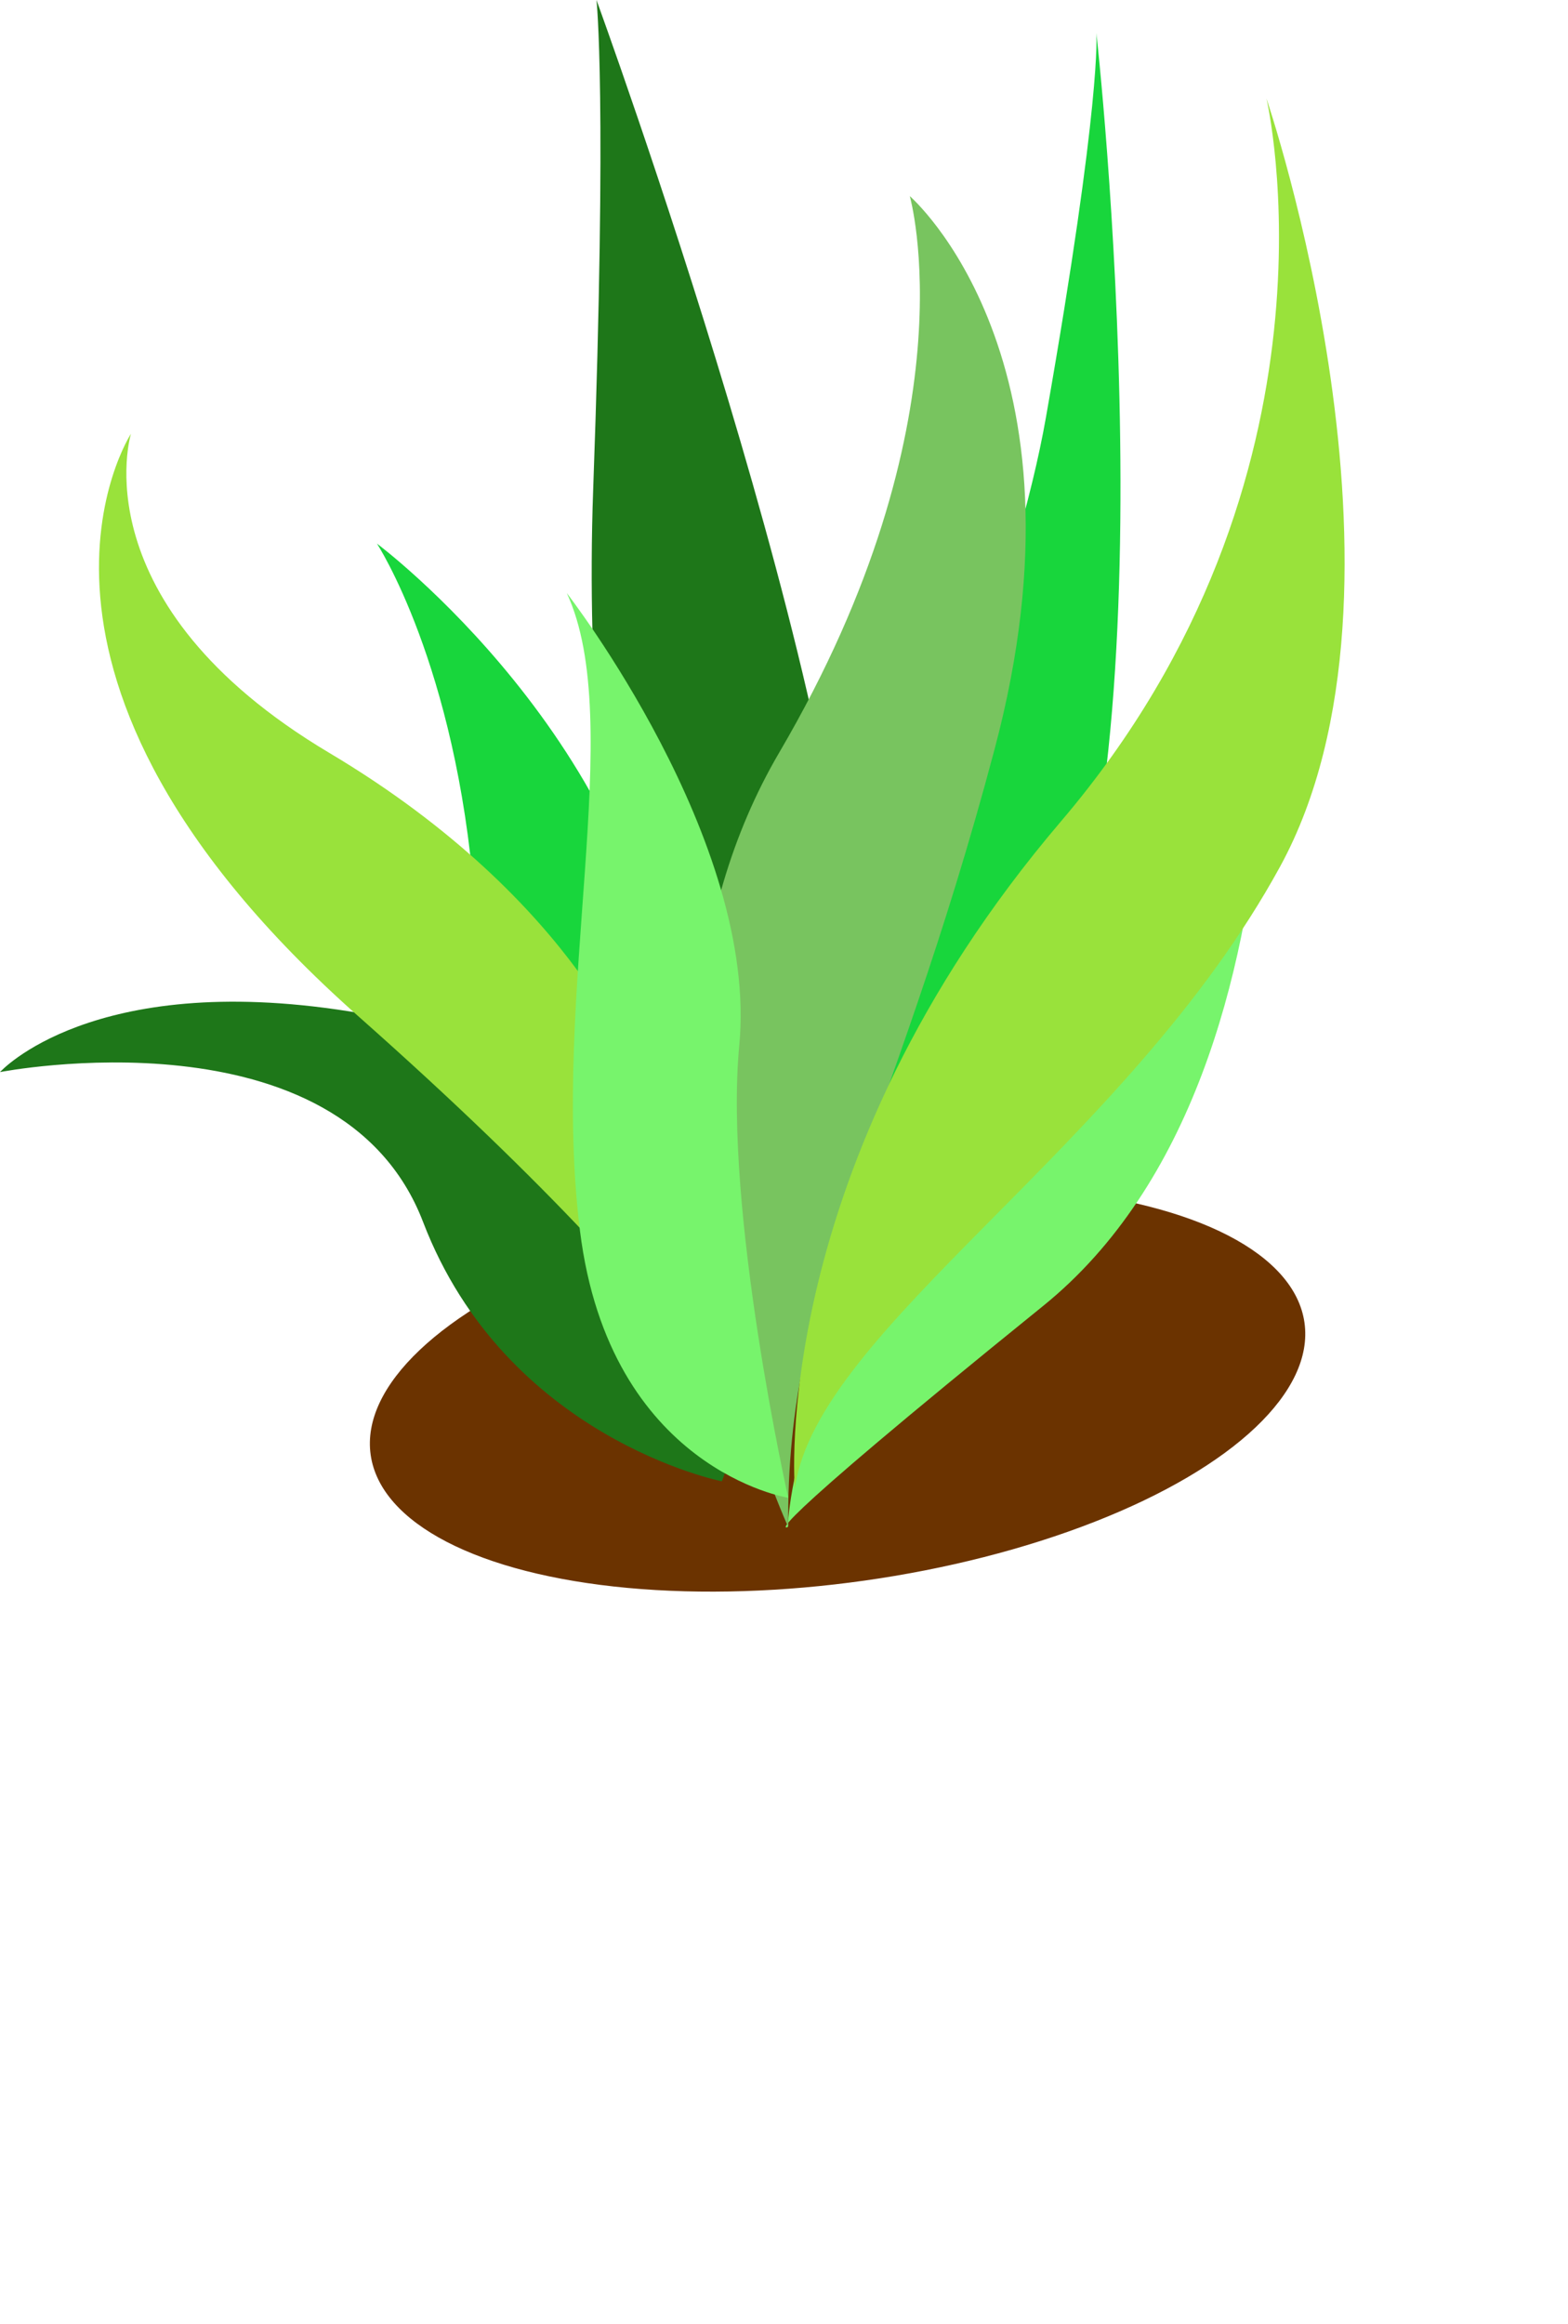 <?xml version="1.0" encoding="utf-8"?>
<!-- Generator: Adobe Illustrator 22.1.0, SVG Export Plug-In . SVG Version: 6.00 Build 0)  -->
<svg version="1.1" id="Layer_1" xmlns="http://www.w3.org/2000/svg" xmlns:xlink="http://www.w3.org/1999/xlink" x="0px" y="0px"
	 viewBox="0 0 332.8 493" style="enable-background:new 0 0 332.8 493;" xml:space="preserve">
<title>pot2</title>
<g id="Layer_2_1_">
	<g id="Layer_1-2">
		<g style="opacity:0;">
			<path style="fill:#339CC1;" d="M331.7,344c9.7,70.4-47.1,136.3-127,147.4S52.2,454.4,42.5,384s21.3-119.6,126.9-139.4
				C272.3,225.2,322,273.7,331.7,344z"/>
			
				<ellipse transform="matrix(0.99 -0.14 0.14 0.99 -39.586 27.908)" style="fill:#5DB5D8;" cx="178.5" cy="295.2" rx="111.5" ry="45.7"/>
		</g>
		<g id="Layer_1-2-2">
			<path style="fill:#1E7719;" d="M142.3,250.2c0,0-19.4-63.2-16.4-146.4S126.6,0,126.6,0s56.5,154.8,54.3,214.8
				c-1.4,36.7-6,73.3-13.7,109.2L142.3,250.2z"/>
			<path style="fill:#18D63C;" d="M128.4,271c0,0-23.8-30.9-27.7-80.5S80,115.3,80,115.3s56.9,42.4,62.2,105.1S128.4,271,128.4,271z
				"/>
			<path style="fill:#18D63C;" d="M138.7,307.9c0,0,71.3-150.8,83.3-219.4c11.9-67.7,10.7-81.5,10.7-81.5s17.8,158.8-13,212.6
				S138.7,307.9,138.7,307.9z"/>
			
				<ellipse transform="matrix(0.99 -0.14 0.14 0.99 -39.496 27.805)" style="fill:#6B3300;" cx="177.8" cy="294.6" rx="100.1" ry="41.1"/>
			<path style="fill:#77F46C;" d="M167.2,323.9c0,0,1-46.9,55.2-98s44.1-125.6,44.1-125.6s18.1,125.6-45.1,176.7
				S167.2,323.9,167.2,323.9z"/>
			<path style="fill:#1E7719;" d="M153.2,314.2c0,0,34.8-81.8-79.2-99.7c-54.6-8.6-74,12.9-74,12.9s72.2-14.1,89.8,31.8
				S153.2,314.2,153.2,314.2z"/>
			<path style="fill:#78C45F;" d="M167.3,323.9c0,0-43.2-93.9-1.9-164.3s27.7-118,27.7-118s40,34.5,18,117.3
				S166.7,271.5,167.3,323.9z"/>
			<path style="fill:#99E23B;" d="M168.7,315.7c0,0-5.9-68.3,56.5-141.5s43.6-153.3,43.6-153.3s35.3,103.6,2.9,162.9
				S173.4,281.8,168.7,315.7z"/>
			<path style="fill:#99E23B;" d="M135.6,228.7c0,0-12.4-37.3-65.7-69S27.8,92,27.8,92s-33.5,51.2,48.3,123.6s87.7,100,87.7,100
				S148.7,252.1,135.6,228.7z"/>
			<path style="fill:#77F46C;" d="M167.3,317.7c0,0-37.9-6-44.2-56.6s10-107.7-2.8-135.3c0,0,40.8,52.5,36.6,96
				C153.6,256.8,167.3,317.7,167.3,317.7z"/>
		</g>
	</g>
</g>
</svg>
